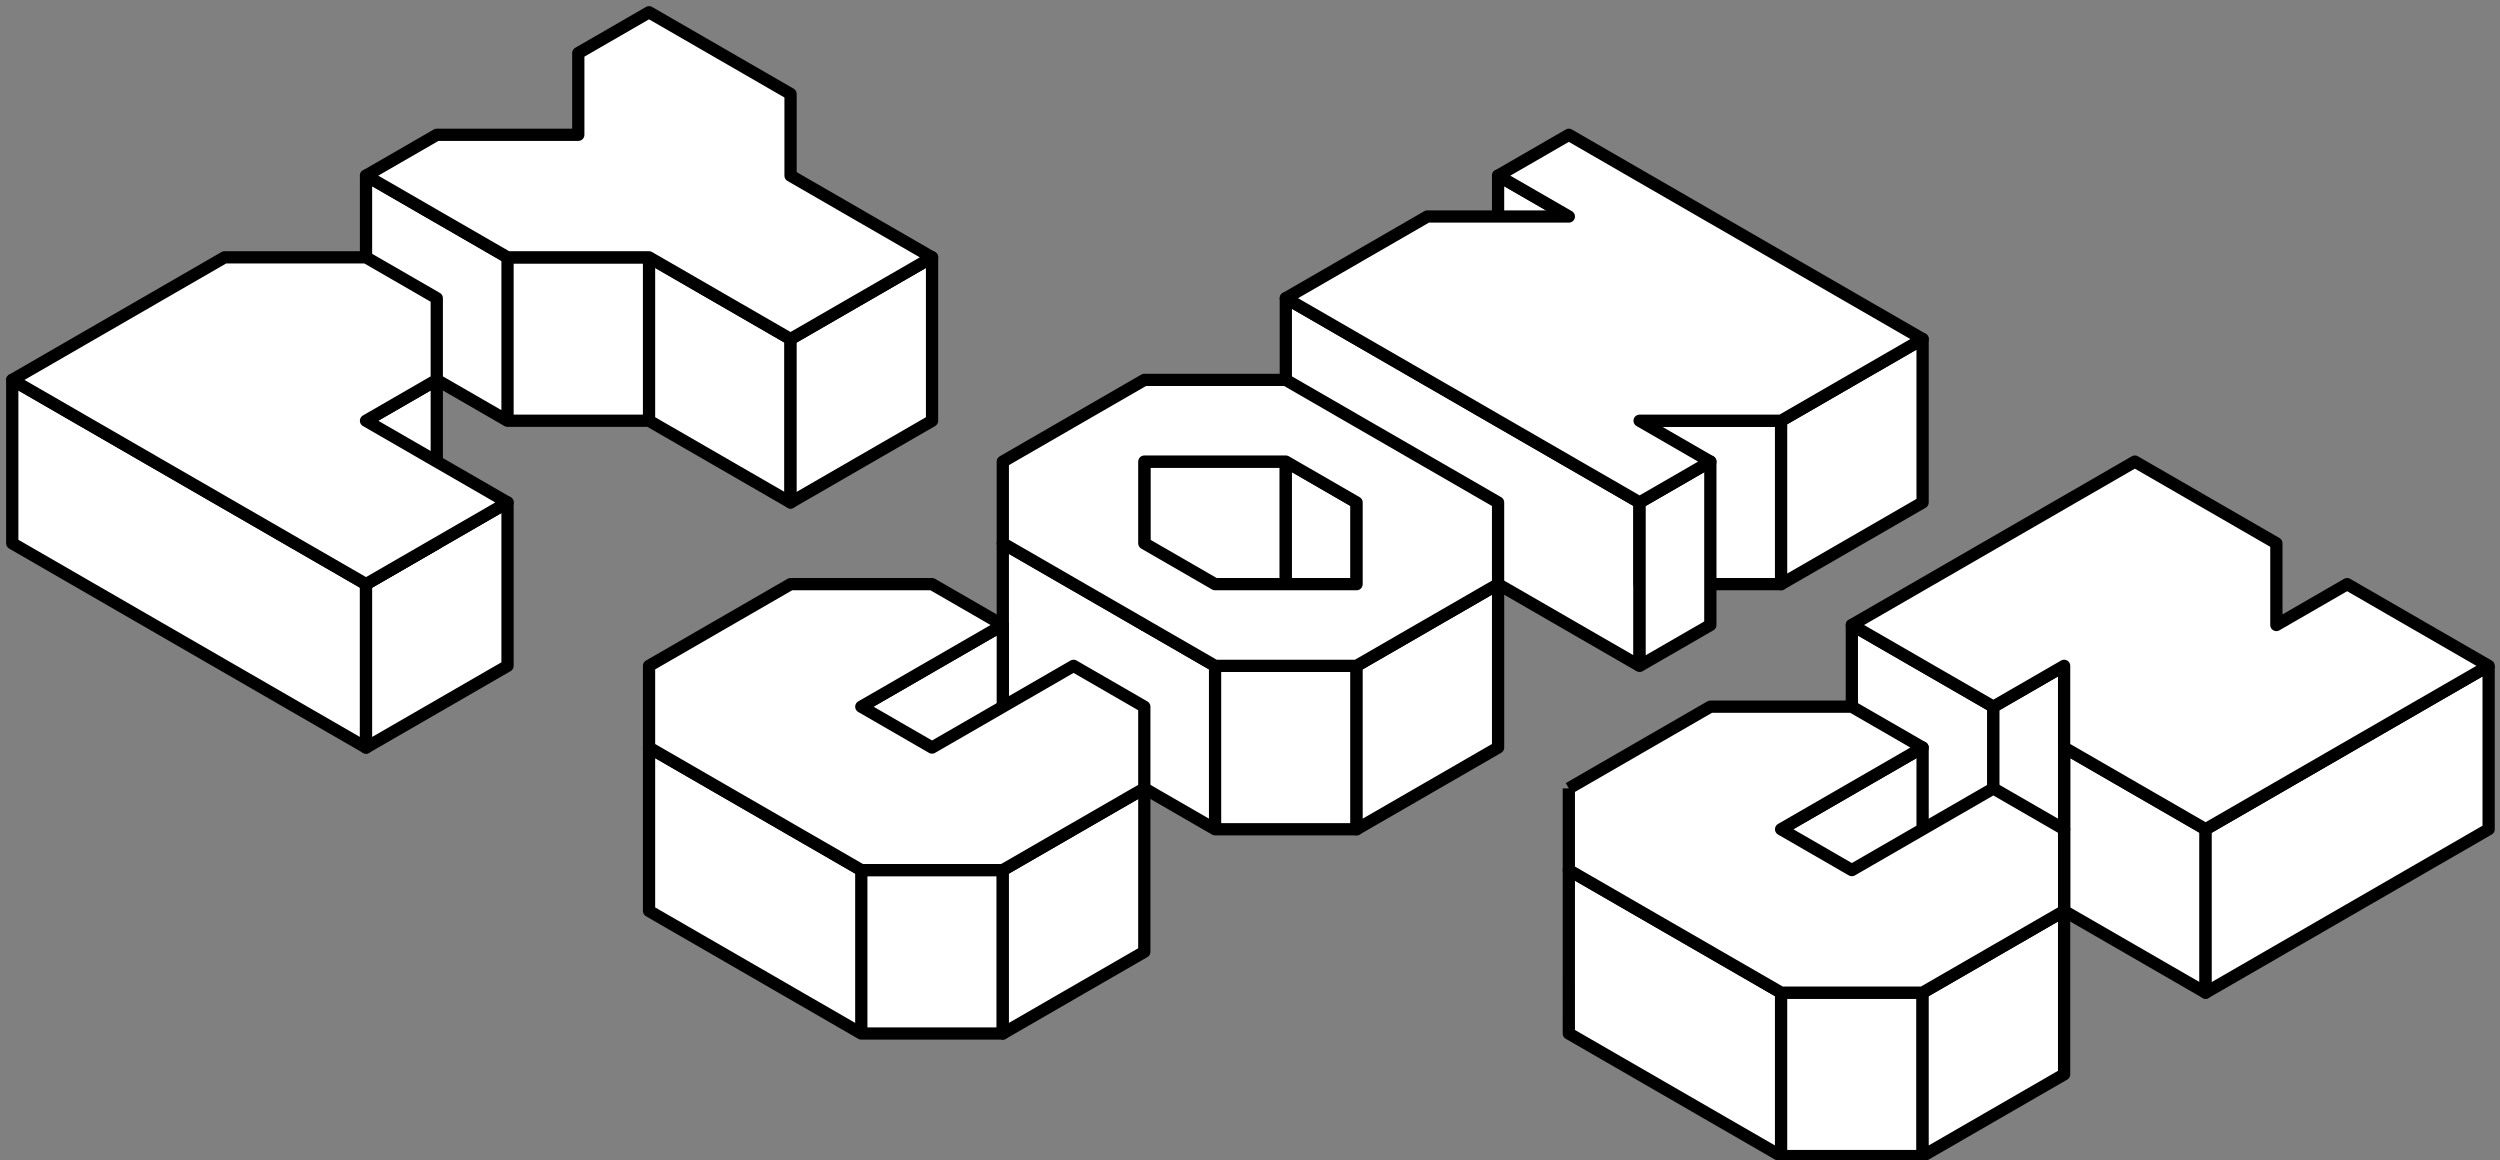 <?xml version="1.0" encoding="UTF-8" standalone="no"?>
<svg
   xmlns:dc="http://purl.org/dc/elements/1.1/"
   xmlns:cc="http://creativecommons.org/ns#"
   xmlns:rdf="http://www.w3.org/1999/02/22-rdf-syntax-ns#"
   xmlns:svg="http://www.w3.org/2000/svg"
   xmlns="http://www.w3.org/2000/svg"
   xmlns:xlink="http://www.w3.org/1999/xlink"
   xmlns:sodipodi="http://sodipodi.sourceforge.net/DTD/sodipodi-0.dtd"
   xmlns:inkscape="http://www.inkscape.org/namespaces/inkscape"
   version="1.1"
   x="0px"
   y="0px"
   width="612"
   height="284"
   viewBox="0 0 612 284"
   enable-background="new 0 0 841.891 595.28"
   xml:space="preserve"
   inkscape:version="0.92.4 (unknown)"
   id="svg2"
   sodipodi:docname="pyconcz.svg"><rect x="0" y="0" width="612" height="284" fill="#808080" stroke="none"/><defs
     id="defs16"><pattern
       id="bottom"
       width="83.2"
       height="48"
       patternUnits="userSpaceOnUse"><path
         stroke-linecap="square"
         stroke-width=".5"
         fill="none"
         stroke="#b800cc"
         d="M83.2 48L0 0m0 48L83.2 0"
         id="path4160" /></pattern><mask
       maskUnits="userSpaceOnUse"
       id="mask5495"><g
         id="g5497"><rect
           id="rect5499"
           height="80"
           width="5715.084"
           style="fill:url(#pattern5436)"
           x="-3928.713"
           y="-2978.752" /><rect
           y="-2918.352"
           x="-3645.87"
           height="3078.752"
           width="5322.734"
           id="rect5501"
           style="fill:#ffffff;fill-opacity:1;fill-rule:evenodd;stroke:none;stroke-width:1px;stroke-linecap:butt;stroke-linejoin:miter;stroke-opacity:1" /></g></mask><pattern
       inkscape:collect="always"
       xlink:href="#top-5"
       id="pattern5436"
       patternTransform="matrix(5715.085,0,0,1,-3928.713,-2978.752)" /><pattern
       id="top-5"
       width="80"
       height="80"
       patternUnits="userSpaceOnUse"><path
         fill="white"
         d="M0 48L83.2 0m0 48L0 0m0 26v2.2h83.14V26H0zm0 28.9v4.3h83.14v-4.3H0zm0-5.8v4.1h83.14v-4.06H0zm0-5.8v3.6h83.14v-3.58H0zm0-5.8v3.2h83.14v-3.2H0zm0-5.7v2.7h83.14v-2.7H0zm0-11.58V22h83.14v-1.8H0zm0-5.72v1.2h83.14v-1.2H0zm0-5.8v.8h83.14v-.8H0zm0-6v.5h83.14v-.5H0z"
         id="path4157" /></pattern><pattern
       id="bottom-8"
       width="83.2"
       height="48"
       patternUnits="userSpaceOnUse"><path
         stroke-linecap="square"
         stroke-width=".5"
         fill="none"
         stroke="#b800cc"
         d="M83.2 48L0 0m0 48L83.2 0"
         id="path4160-2" /></pattern><mask
       maskUnits="userSpaceOnUse"
       id="mask5495-6"><g
         id="g5497-4"><rect
           id="rect5499-6"
           height="80"
           width="5715.084"
           style="fill:url(#pattern5436-3)"
           x="-3928.713"
           y="-2978.752" /><rect
           y="-2918.352"
           x="-3645.87"
           height="3078.752"
           width="5322.734"
           id="rect5501-0"
           style="fill:#ffffff;fill-opacity:1;fill-rule:evenodd;stroke:none;stroke-width:1px;stroke-linecap:butt;stroke-linejoin:miter;stroke-opacity:1" /></g></mask><pattern
       inkscape:collect="always"
       xlink:href="#top-5-4"
       id="pattern5436-3"
       patternTransform="matrix(5715.085,0,0,1,-3928.713,-2978.752)" /><pattern
       id="top-5-4"
       width="80"
       height="80"
       patternUnits="userSpaceOnUse"><path
         fill="white"
         d="M0 48L83.2 0m0 48L0 0m0 26v2.2h83.14V26H0zm0 28.9v4.3h83.14v-4.3H0zm0-5.8v4.1h83.14v-4.06H0zm0-5.8v3.6h83.14v-3.58H0zm0-5.8v3.2h83.14v-3.2H0zm0-5.7v2.7h83.14v-2.7H0zm0-11.58V22h83.14v-1.8H0zm0-5.72v1.2h83.14v-1.2H0zm0-5.8v.8h83.14v-.8H0zm0-6v.5h83.14v-.5H0z"
         id="path4157-8" /></pattern></defs><sodipodi:namedview
     pagecolor="#ffffff"
     bordercolor="#666666"
     borderopacity="1"
     objecttolerance="10"
     gridtolerance="10"
     guidetolerance="10"
     inkscape:pageopacity="0"
     inkscape:pageshadow="2"
     inkscape:window-width="1920"
     inkscape:window-height="990"
     id="namedview284"
     showgrid="false"
     inkscape:zoom="1.1985376"
     inkscape:cx="180.29818"
     inkscape:cy="162.08872"
     inkscape:window-x="0"
     inkscape:window-y="27"
     inkscape:window-maximized="1"
     inkscape:current-layer="layer2"
     inkscape:snap-path-clip="false"
     showguides="true"
     inkscape:guide-bbox="true"
     inkscape:snap-intersection-paths="true"
     inkscape:snap-bbox="true"
     inkscape:snap-center="false"
     inkscape:snap-object-midpoints="false"
     inkscape:object-nodes="true"
     inkscape:snap-smooth-nodes="true"
     inkscape:object-paths="true"
     inkscape:snap-bbox-midpoints="false"
     inkscape:snap-bbox-edge-midpoints="false"
     inkscape:bbox-nodes="true"
     inkscape:bbox-paths="false"><inkscape:grid
       type="axonomgrid"
       id="grid-axo"
       units="px"
       empspacing="4"
       originx="3"
       spacingy="10"
       color="#0af9ff"
       opacity="0.12"
       empcolor="#5a006a"
       empopacity="0.2"
       originy="31"
       snapvisiblegridlinesonly="false"
       enabled="false" /><inkscape:grid
       type="axonomgrid"
       id="grid-grid"
       units="px"
       empspacing="0"
       visible="true"
       snapvisiblegridlinesonly="false"
       spacingy="20"
       empcolor="#0073d4"
       empopacity="0.251"
       color="#00c803"
       opacity="0.251"
       originx="3"
       originy="31" /></sodipodi:namedview><style
     id="style7">
    /* <![CDATA[ */
    path{stroke-linecap:butt;stroke-linejoin:round;stroke-miterlimit:4;stroke-opacity:1}
    .border{stroke:#1a171b;stroke-width:1.5;}
    .frame{fill:transparent;}
    .side{fill:#fff;}
    .top{fill:#82e1e0;}
    .grid{stroke:#b800cc;stroke-width:0.5;}
    /*.left{fill:#d4d4d4;}
    .front{fill:#e4e4e4;}
    .right{fill:#fcfcfc;}*/
    /* ]]> */
    </style><g
     inkscape:groupmode="layer"
     id="layer2"
     inkscape:label="logo"><g
       transform="translate(0,-1.6007949e-6)"
       id="border-side"
       class="border side"
       style="fill:#ffffff;stroke:#000000;stroke-width:3;fill-opacity:1;stroke-miterlimit:4;stroke-dasharray:none"><path
         inkscape:connector-curvature="0"
         id="border-side-left"
         class="left"
         d="m 3,93 0,40 86.603,50 0,-40 z m 86.603,-50 0,40 34.64,20 0,-40 z m 69.282,60 34.64,20 0,-40 -34.64,-20 0,40 m 51.961,150 -51.96,-30 0,-40 51.96,30 z m 34.641,-120 51.962,30 0,40 -51.964,-30 z m 121.243,-90 17.32,10 0,40 -17.32,-10 z m 17.32,170 51.963,30 0,40 -51.962,-30 z m 17.322,-50 -86.603,-50 0,-40 86.6,50 0,40 m 51.964,-10 34.64,20 0,40 -34.64,-20 z m 51.962,30 34.64,20 0,40 -34.64,-20 z m -381.051,-80 34.64,0 0,-40 -34.64,0 0,40 m 86.602,110 34.64,0 0,40 -34.64,0 z m 86.604,-50 34.64,0 0,40 -34.64,0 z"
         style="stroke-linecap:butt;stroke-linejoin:round;stroke-miterlimit:4;stroke-opacity:1;fill:#ffffff;fill-opacity:1;stroke:#000000;stroke-width:3;stroke-dasharray:none" /><path
         inkscape:connector-curvature="0"
         id="border-side-front"
         class="front"
         d="m 314.77,113 0,40 -34.642,0 0,-40 z m 121.243,-10 -34.64,0 0,40 34.64,0 z m 0,140 34.64,0 0,40 -34.64,0 z m -346.41,-60 34.64,-20 0,-40 -34.64,20 z"
         style="stroke-linecap:butt;stroke-linejoin:round;stroke-miterlimit:4;stroke-opacity:1;fill:#ffffff;fill-opacity:1;stroke:#000000;stroke-width:3;stroke-dasharray:none" /><path
         inkscape:connector-curvature="0"
         id="border-side-right"
         class="right"
         d="m 106.923,93 0,40 -17.32,10 0,-40 z m 86.603,-10 34.64,-20 0,40 -34.64,20 0,-40 m 51.961,70 0,40 -34.64,20 0,-40 z m 34.641,40 0,40 -34.64,20 0,-40 z m 51.962,-70 -17.32,-10 0,40 17.32,10 0,-40 m 34.64,20 0,40 -34.64,20 0,-40 34.64,-20 m 51.962,-30 0,40 -17.32,10 0,-40 z m 51.962,-30 0,40 -34.64,20 0,-40 z m 0,100 -34.64,20 0,40 34.64,-20 z m 0,60 34.64,-20 0,40 -34.64,20 z m 34.641,-40 0,-40 -17.32,10 0,40 z m 103.923,-40 0,40 -69.282,40 0,-40 69.282,-40"
         style="stroke-linecap:butt;stroke-linejoin:round;stroke-miterlimit:4;stroke-opacity:1;fill:#ffffff;fill-opacity:1;stroke:#000000;stroke-width:3;stroke-dasharray:none" /></g><path
       d="m 3,93 51.962,-30 h 34.64 l 17.32,10 v 20 L 89.602,103 l 34.642,20 -34.64,20 z m 86.603,-50 34.64,20 h 34.642 l 34.64,20 34.642,-20 -34.64,-20 v -20 L 158.884,3 141.564,13 v 20 H 106.922 Z M 245.487,153 228.167,143 h -34.64 l -34.642,20 v 20 l 51.96,30 h 34.642 l 34.64,-20 v -20 l -17.32,-10 -34.64,20 -17.32,-10 z M 280.13,93 245.486,113 v 20 l 51.963,30 h 34.64 l 34.64,-20 v -20 l -51.96,-30 h -34.64 z M 280.13,113 h 34.64 l 17.32,10 v 20 h -34.64 l -17.32,-10 z m 155.883,-10 34.64,-20 -86.602,-50 -17.32,10 17.32,10 h -34.64 l -34.64,20 L 401.374,123 l 17.32,-10 -17.32,-10 z m -51.963,90 v 20 l 51.963,30 h 34.64 l 34.642,-20 v -20 l -17.32,-10 -34.642,20 -17.32,-10 34.64,-20 -17.32,-10 h -34.64 l -34.642,20 m 138.564,-80 34.64,20 v 20 l 17.322,-10 34.64,20 -69.28,40 -34.642,-20 v -20 l -17.32,10 -34.642,-20 z"
       class="top"
       id="path4146"
       style="fill:#ffffff;stroke-linecap:butt;stroke-linejoin:round;stroke-miterlimit:4;stroke-opacity:1;fill-opacity:1;stroke:#000000;stroke-width:3;stroke-dasharray:none"
       inkscape:connector-curvature="0" /></g></svg>